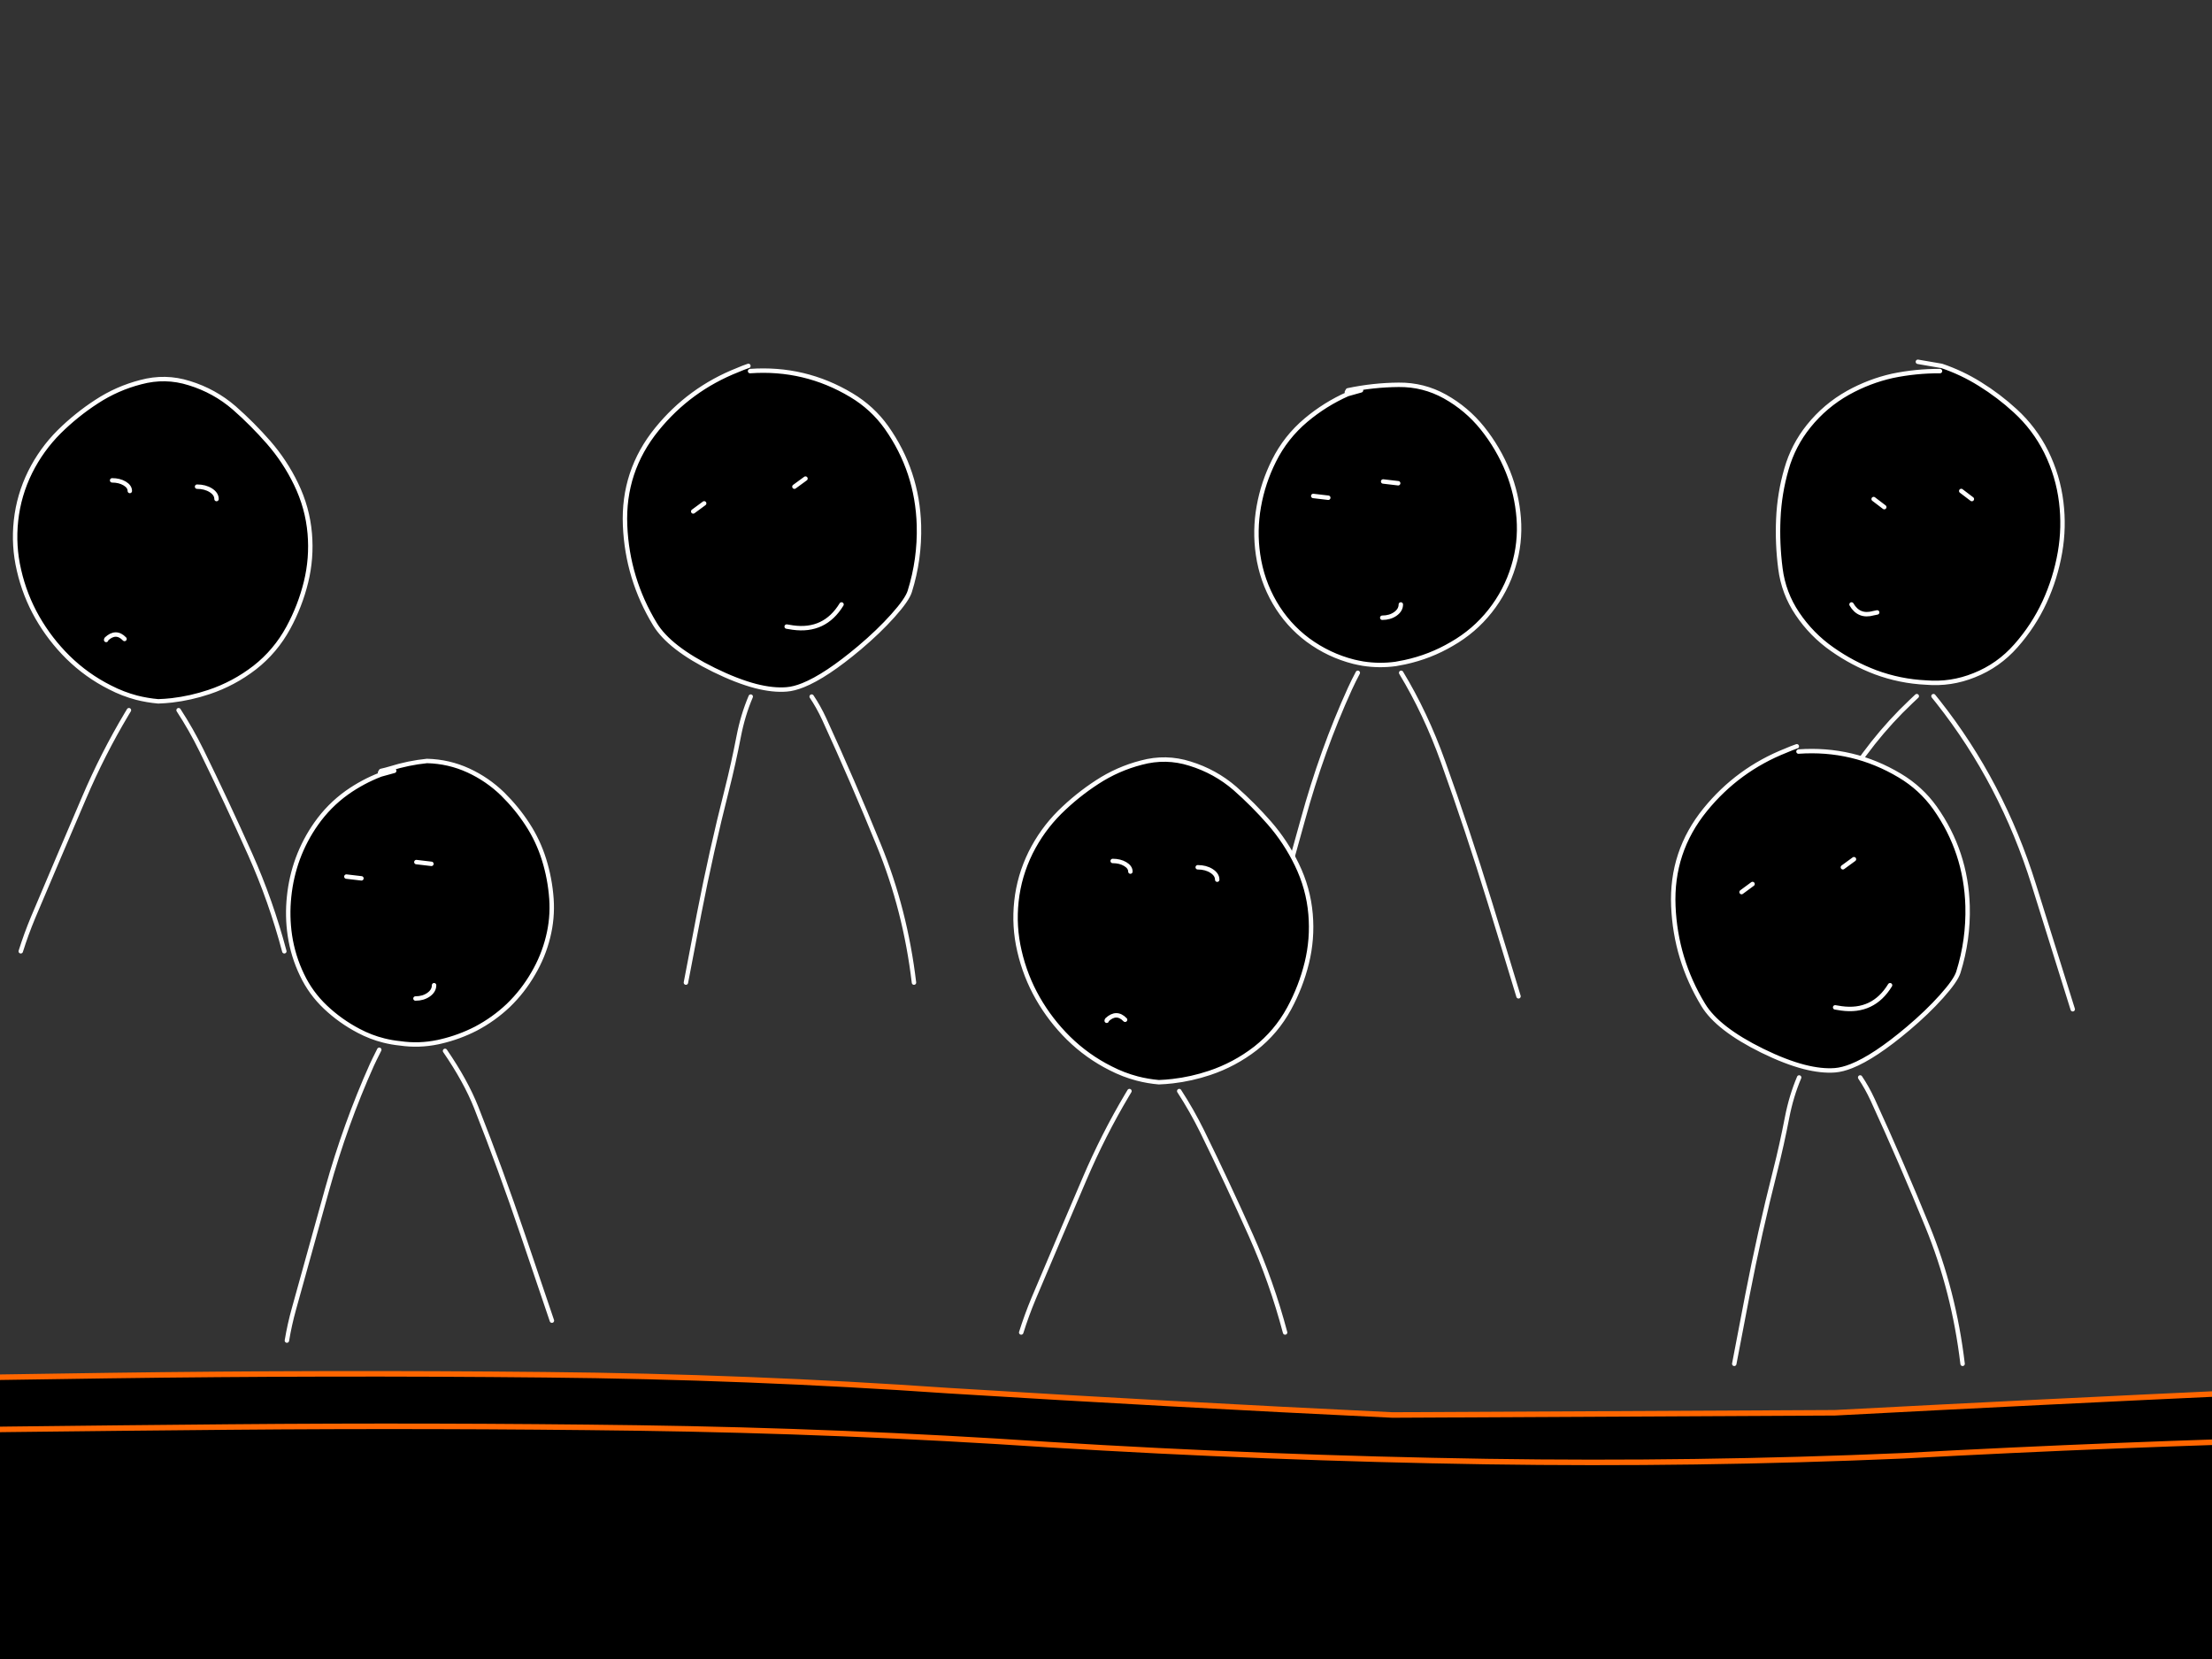 <?xml version="1.0" encoding="utf-8"?>
<svg id="EdithAnim12" image-rendering="inherit" baseProfile="basic" version="1.1" x="0px" y="0px" width="800" height="600" xmlns="http://www.w3.org/2000/svg" xmlns:xlink="http://www.w3.org/1999/xlink">
  <rect width="100%" height="100%" fill="#333333" stroke="none"/>
  <g id="14_JurorParrotf39r1" overflow="visible">
    <g id="JurorsBack">
      <path fill="#000" stroke="none" d="M270.67,132.33 Q268.67,133.01 266.75,133.85 249.35,140.73 237.59,155.21 225.23,170.41 226.07,190.05 226.87,209.25 236.87,225.73 242.07,234.33 258.23,242.29 266.55,246.37 273.31,248.13 279.55,249.73 284.47,249.33 287.15,249.13 290.43,247.81 298.71,244.49 310.87,234.25 317.79,228.41 322.91,222.69 328.11,216.89 329.03,213.89 332.67,202.25 332.35,190.01 331.79,170.41 320.59,154.57 315.51,147.45 307.87,142.89 291.03,132.81 271.27,134.21 L270.67,132.33 M254.67,182.05 L250.71,184.97 254.67,182.05 M291.31,173.09 L287.31,176.01 291.31,173.09 M286.75,226.97 Q285.63,226.77 284.51,226.61 285.63,226.77 286.75,226.97 298.27,228.57 304.35,218.61 298.27,228.57 286.75,226.97 M50.91,138.21 Q42.35,140.41 34.95,145.25 27.67,149.97 21.39,156.17 14.99,162.57 10.91,170.73 6.79,179.09 5.79,188.25 4.79,197.37 6.87,206.25 8.95,215.33 13.51,223.33 18.07,231.29 24.59,237.73 31.35,244.37 39.79,248.61 44.43,251.01 49.43,252.33 53.23,253.29 57.23,253.65 59.71,253.57 62.19,253.29 68.99,252.49 75.55,250.29 84.55,247.29 92.11,241.45 99.63,235.57 104.27,227.05 108.55,219.17 110.67,210.53 112.79,201.89 112.03,192.97 111.23,183.61 107.07,175.05 103.11,166.85 97.15,160.01 91.35,153.37 84.71,147.53 77.59,141.37 68.47,138.57 59.79,135.81 50.91,138.21 M76.27,177.33 Q78.31,178.65 78.31,180.49 78.31,178.65 76.27,177.33 74.19,176.01 71.27,176.01 74.19,176.01 76.27,177.33 M45.07,174.85 Q46.95,175.97 46.95,177.57 46.95,175.97 45.07,174.85 43.19,173.73 40.55,173.73 43.19,173.73 45.07,174.85 M38.51,231.09 Q38.39,231.21 38.39,231.45 38.39,231.21 38.51,231.09 41.95,227.89 45.03,231.09 41.95,227.89 38.51,231.09 M-173.09,141.81 L-172.81,142.53 -167.97,141.17 -172.81,142.53 Q-179.33,145.01 -185.05,149.05 -191.57,153.73 -196.17,160.29 -200.29,166.13 -202.81,172.93 -205.21,179.53 -205.93,186.53 -206.69,193.69 -205.65,200.69 -204.53,208.13 -201.25,214.93 -198.13,221.49 -192.81,226.53 -187.45,231.61 -180.81,235.09 -176.45,237.41 -171.69,238.61 -168.85,239.29 -165.85,239.61 -159.01,240.61 -152.17,239.17 -151.61,239.05 -151.01,238.93 -144.49,237.37 -138.45,234.29 -132.01,230.89 -126.77,225.93 -121.49,220.85 -117.73,214.33 -114.13,208.21 -112.41,201.29 -110.69,194.45 -111.17,187.45 -111.69,180.13 -113.85,173.21 -115.97,166.41 -119.81,160.53 -123.65,154.61 -128.81,149.53 -134.29,144.21 -141.17,141.05 -148.21,137.81 -156.13,137.61 -162.85,138.29 -169.49,140.37 -171.09,140.85 -172.73,141.21 L-173.09,141.81 M-159.97,174.13 L-154.53,174.77 -159.97,174.13 M-155.53,222.01 Q-153.57,220.61 -153.57,218.61 -153.57,220.61 -155.53,222.01 -157.49,223.41 -160.29,223.41 -157.49,223.41 -155.53,222.01 M-179.81,180.01 L-185.25,179.37 -179.81,180.01 M684.43,135.93 Q676.03,137.81 668.39,142.05 660.11,146.69 654.15,154.09 648.55,161.05 646.11,169.61 643.55,178.41 643.15,187.65 642.75,196.65 643.91,205.61 645.03,214.49 650.03,221.93 655.19,229.61 662.71,234.85 669.99,239.97 678.31,243.13 687.15,246.41 696.59,246.85 705.59,247.61 713.99,244.21 722.79,240.73 729.11,233.53 735.47,226.33 739.43,217.77 743.39,209.17 745.03,199.73 746.59,190.73 745.47,181.61 744.31,172.09 740.03,163.41 735.79,154.93 728.83,148.57 722.91,143.13 716.07,138.89 709.55,134.81 702.23,132.33 L701.63,134.21 Q692.91,134.17 684.43,135.93 M709.31,177.57 L713.15,180.49 709.31,177.57 M677.63,180.49 L681.47,183.41 677.63,180.49 M677.55,221.77 Q678.23,221.61 678.91,221.49 678.23,221.61 677.55,221.77 672.31,223.25 669.63,218.61 672.31,223.25 677.55,221.77 M460.75,166.65 Q456.79,174.57 455.27,183.17 453.71,191.89 454.99,200.61 456.35,209.97 461.03,218.01 465.67,225.97 472.99,231.45 480.59,237.05 489.63,239.33 491.31,239.73 492.95,240.01 498.83,240.93 504.75,240.13 506.43,239.85 508.11,239.49 517.19,237.53 525.07,232.89 533.19,228.25 538.91,221.01 544.67,213.73 547.35,204.85 549.95,196.37 549.27,187.41 548.59,178.69 545.39,170.65 541.91,162.05 536.11,154.81 530.47,147.81 522.59,143.41 514.83,139.09 505.87,139.17 496.55,139.25 487.47,141.17 L487.11,141.81 487.39,142.53 492.23,141.17 487.39,142.53 Q479.27,146.13 472.35,151.93 464.99,158.13 460.75,166.65 M480.39,180.01 L474.95,179.37 480.39,180.01 M500.23,174.13 L505.67,174.77 500.23,174.13 M499.91,223.41 Q502.71,223.41 504.67,222.01 506.63,220.61 506.63,218.61 506.63,220.61 504.67,222.01 502.71,223.41 499.91,223.41Z" test="JurorsBack" vector-effect="non-scaling-stroke" stroke-width="1"/>
      <path id="Layer3_0_1_STROKES" stroke="#FFF" stroke-width="1.6" stroke-linejoin="round" stroke-linecap="round" fill="none" d="M487.39,142.53 Q479.27,146.13 472.35,151.93 464.99,158.13 460.75,166.65 456.79,174.57 455.27,183.17 453.71,191.89 454.99,200.61 456.35,209.97 461.03,218.01 465.67,225.97 472.99,231.45 480.59,237.05 489.63,239.33 491.31,239.73 492.95,240.01 498.83,240.93 504.75,240.13 506.43,239.85 508.11,239.49 517.19,237.53 525.07,232.89 533.19,228.25 538.91,221.01 544.67,213.73 547.35,204.85 549.95,196.37 549.27,187.41 548.59,178.69 545.39,170.65 541.91,162.05 536.11,154.81 530.47,147.81 522.59,143.41 514.83,139.09 505.87,139.17 496.55,139.25 487.47,141.17 L487.11,141.81 M492.23,141.17 L487.39,142.53 M480.39,180.01 L474.95,179.37 M500.23,174.13 L505.67,174.77 M499.91,223.41 Q502.71,223.41 504.67,222.01 506.63,220.61 506.63,218.61 M701.63,134.21 Q692.91,134.17 684.43,135.93 676.03,137.81 668.39,142.05 660.11,146.69 654.15,154.09 648.55,161.05 646.11,169.61 643.55,178.41 643.15,187.65 642.75,196.65 643.91,205.61 645.03,214.49 650.03,221.93 655.19,229.61 662.71,234.85 669.99,239.97 678.31,243.13 687.15,246.41 696.59,246.85 705.59,247.61 713.99,244.21 722.79,240.73 729.11,233.53 735.47,226.33 739.43,217.77 743.39,209.17 745.03,199.73 746.59,190.73 745.47,181.61 744.31,172.09 740.03,163.41 735.79,154.93 728.83,148.57 722.91,143.13 716.07,138.89 709.55,134.81 702.23,132.33 L693.63,130.85 M709.31,177.57 L713.15,180.49 M677.63,180.49 L681.47,183.41 M669.63,218.61 Q672.31,223.25 677.55,221.77 678.23,221.61 678.91,221.49 M699.27,251.77 Q700.07,252.77 700.91,253.81 724.07,283.13 735.59,320.09 742.59,342.61 749.63,365.01 M639.23,366.73 Q643.63,322.97 665.59,285.97 676.43,267.65 691.07,253.81 692.15,252.77 693.23,251.77 M452.75,372.21 Q457.23,345.13 464.79,319.17 468.07,307.89 471.19,296.49 478.07,271.37 488.23,249.05 489.59,246.09 491.07,243.33 M506.75,243.33 Q515.59,257.93 521.87,275.41 530.79,300.25 538.71,326.01 543.99,343.13 549.19,360.33 M-167.97,141.17 L-172.81,142.53 Q-179.33,145.01 -185.05,149.05 -191.57,153.73 -196.17,160.29 -200.29,166.13 -202.81,172.93 -205.21,179.53 -205.93,186.53 -206.69,193.69 -205.65,200.69 -204.53,208.13 -201.25,214.93 -198.13,221.49 -192.81,226.53 -187.45,231.61 -180.81,235.09 -176.45,237.41 -171.69,238.61 -168.85,239.29 -165.85,239.61 -159.01,240.61 -152.17,239.17 -151.61,239.05 -151.01,238.93 -144.49,237.37 -138.45,234.29 -132.01,230.89 -126.77,225.93 -121.49,220.85 -117.73,214.33 -114.13,208.21 -112.41,201.29 -110.69,194.45 -111.17,187.45 -111.69,180.13 -113.85,173.21 -115.97,166.41 -119.81,160.53 -123.65,154.61 -128.81,149.53 -134.29,144.21 -141.17,141.05 -148.21,137.81 -156.13,137.61 -162.85,138.29 -169.49,140.37 -171.09,140.85 -172.73,141.21 L-173.09,141.81 M-159.97,174.13 L-154.53,174.77 M-160.29,223.41 Q-157.49,223.41 -155.53,222.01 -153.57,220.61 -153.57,218.61 M57.23,253.65 Q59.71,253.57 62.19,253.29 68.99,252.49 75.55,250.29 84.55,247.29 92.11,241.45 99.63,235.57 104.27,227.05 108.55,219.17 110.67,210.53 112.79,201.89 112.03,192.97 111.23,183.61 107.07,175.05 103.11,166.85 97.15,160.01 91.35,153.37 84.71,147.53 77.59,141.37 68.47,138.57 59.79,135.81 50.91,138.21 42.35,140.41 34.95,145.25 27.67,149.97 21.39,156.17 14.99,162.57 10.91,170.73 6.79,179.09 5.79,188.25 4.79,197.37 6.87,206.25 8.95,215.33 13.51,223.33 18.07,231.29 24.59,237.73 31.35,244.37 39.79,248.61 44.43,251.01 49.43,252.33 53.23,253.29 57.23,253.65Z M71.27,176.01 Q74.19,176.01 76.27,177.33 78.31,178.65 78.31,180.49 M40.55,173.73 Q43.19,173.73 45.07,174.85 46.95,175.97 46.95,177.57 M271.27,134.21 Q291.03,132.81 307.87,142.89 315.51,147.45 320.59,154.57 331.79,170.41 332.35,190.01 332.67,202.25 329.03,213.89 328.11,216.89 322.91,222.69 317.79,228.41 310.87,234.25 298.71,244.49 290.43,247.81 287.15,249.13 284.47,249.33 279.55,249.73 273.31,248.13 266.55,246.37 258.23,242.29 242.07,234.33 236.87,225.73 226.87,209.25 226.07,190.05 225.23,170.41 237.59,155.21 249.35,140.73 266.75,133.85 268.67,133.01 270.67,132.33 M254.67,182.05 L250.71,184.97 M291.31,173.09 L287.31,176.01 M304.35,218.61 Q298.27,228.57 286.75,226.97 285.63,226.77 284.51,226.61 M-179.81,180.01 L-185.25,179.37 M-206.73,346.97 Q-205.77,341.17 -204.17,335.45 -198.17,313.81 -192.13,292.09 -185.61,268.77 -176.05,247.41 -175.41,245.97 -173.37,241.93 M330.55,355.37 Q327.43,329.09 317.83,305.65 308.43,282.57 298.07,260.01 296.03,255.61 293.55,251.93 M271.51,251.93 Q268.63,258.69 267.15,266.41 265.27,276.17 262.87,285.65 257.23,307.85 252.83,330.53 250.43,343.05 248.07,355.37 M64.59,256.85 Q69.11,263.77 72.87,271.41 82.03,290.09 90.47,308.97 97.99,325.81 102.83,344.05 M45.03,231.09 Q41.95,227.89 38.51,231.09 38.39,231.21 38.39,231.45 M7.51,344.05 Q9.47,337.81 11.99,331.77 21.11,310.21 30.39,288.57 37.19,272.65 45.79,258.25 46.19,257.53 46.63,256.85 M-149.61,242.33 Q-142.13,253.17 -138.33,262.81 -129.45,285.33 -121.53,308.73 -116.25,324.21 -111.01,339.77" test="JurorsBack"/>
    </g>
    <g id="Tween-1">
      <g id="JurorsFront">
        <path fill="#000" stroke="none" d="M154.426,275.215 Q147.697,275.896 141.049,277.979 139.447,278.459 137.805,278.82 L137.445,279.42 137.685,280.101 142.571,278.78 137.685,280.101 Q131.197,282.624 125.47,286.669 118.941,291.355 114.336,297.924 110.211,303.771 107.687,310.579 105.284,317.188 104.564,324.196 103.803,331.365 104.844,338.374 105.965,345.823 109.249,352.632 112.373,359.2 117.7,364.246 123.067,369.333 129.715,372.817 134.085,375.139 138.806,376.301 141.694,377.041 144.694,377.343 151.542,378.344 158.391,376.902 158.96,376.781 159.512,376.622 166.082,375.113 172.128,372.016 178.576,368.612 183.823,363.646 189.109,358.559 192.874,352.031 196.478,345.903 198.2,338.975 199.923,332.126 199.442,325.117 198.921,317.788 196.759,310.86 194.636,304.051 190.791,298.164 186.946,292.236 181.78,287.15 176.293,281.823 169.404,278.659 162.356,275.415 154.426,275.215 M130.716,317.668 L125.269,317.027 130.716,317.668 M150.581,311.781 L156.028,312.422 150.581,311.781 M150.261,361.122 Q153.064,361.122 155.027,359.721 156.989,358.319 156.989,356.316 156.989,358.319 155.027,359.721 153.064,361.122 150.261,361.122 M-68.613,260.917 L-69.213,262.84 Q-107.141,260.757 -122.16,295.16 -130.65,314.664 -125.924,335.33 -119.636,362.885 -92.042,372.817 -87.437,374.409 -82.31,375.621 -79.984,376.159 -77.584,376.622 -76.576,376.808 -75.061,376.862 -73.568,376.854 -71.656,376.622 -70.324,376.465 -69.053,376.261 -38.031,371.234 -27.962,337.573 -17.469,302.489 -43.381,276.377 -54.115,265.643 -68.613,260.917 M-61.524,306.254 L-57.679,309.178 -61.524,306.254 M-93.243,309.178 L-89.399,312.101 -93.243,309.178 M-93.323,350.509 Q-92.643,350.349 -91.962,350.229 -92.643,350.349 -93.323,350.509 -98.61,351.991 -101.253,347.345 -98.61,351.991 -93.323,350.509 M-244.472,356.917 Q-239.266,337.453 -247.756,319.31 -254.485,304.932 -265.098,293.158 -275.711,281.423 -291.291,279.701 -312.197,279.941 -291.411,280.021 -310.755,282.544 -326.495,293.959 -343.436,306.214 -347.481,326.599 -351.486,346.825 -343.235,365.528 -335.546,383.07 -319.686,393.883 -312.568,398.687 -304.427,399.931 -301.563,400.371 -298.58,400.371 -296.188,400.691 -293.894,400.772 -277.04,401.351 -264.017,389.278 -249.559,375.941 -244.472,356.917 M-299.861,327 Q-297.979,328.121 -297.979,329.723 -297.979,328.121 -299.861,327 -301.744,325.878 -304.387,325.878 -301.744,325.878 -299.861,327 M-277.634,327.841 Q-275.551,329.162 -275.551,331.005 -275.551,329.162 -277.634,327.841 -279.676,326.519 -282.6,326.519 -279.676,326.519 -277.634,327.841 M-326.174,361.763 L-306.95,368.171 -326.174,361.763 M650.445,271.811 L649.844,269.888 Q647.842,270.609 645.919,271.45 628.498,278.339 616.723,292.837 604.348,308.056 605.189,327.721 605.99,346.945 616.002,363.445 621.209,372.056 637.389,380.026 645.708,384.102 652.448,385.833 658.733,387.459 663.662,387.075 666.344,386.859 669.629,385.553 677.934,382.243 690.095,371.976 697.023,366.129 702.15,360.402 707.356,354.594 708.277,351.59 711.922,339.936 711.601,327.681 711.041,308.056 699.827,292.196 694.74,285.067 687.091,280.502 670.23,270.409 650.445,271.811 M633.824,319.711 L629.859,322.634 633.824,319.711 M670.51,310.739 L666.505,313.663 670.51,310.739 M665.944,364.687 Q664.823,364.487 663.702,364.326 664.823,364.487 665.944,364.687 677.479,366.289 683.566,356.316 677.479,366.289 665.944,364.687 M430.37,276.176 Q421.679,273.413 412.788,275.816 404.218,278.019 396.808,282.865 389.519,287.591 383.231,293.798 376.823,300.206 372.738,308.377 368.613,316.747 367.612,325.918 366.611,335.05 368.693,343.941 370.776,353.032 375.342,361.042 379.907,369.012 386.435,375.46 393.204,382.109 401.654,386.354 406.317,388.753 411.266,390.039 415.111,391.052 419.116,391.4 421.611,391.304 424.082,391 430.876,390.24 437.459,388.036 446.47,385.032 454.04,379.185 461.569,373.298 466.215,364.767 470.5,356.877 472.623,348.226 474.746,339.576 473.985,330.644 473.184,321.273 469.019,312.702 465.054,304.492 459.086,297.643 453.279,290.995 446.631,285.148 439.502,278.98 430.37,276.176 M438.14,314.985 Q440.223,316.306 440.223,318.149 440.223,316.306 438.14,314.985 436.097,313.663 433.174,313.663 436.097,313.663 438.14,314.985 M406.941,312.502 Q408.823,313.623 408.823,315.225 408.823,313.623 406.941,312.502 405.059,311.38 402.415,311.38 405.059,311.38 406.941,312.502 M400.373,368.812 Q400.253,368.932 400.253,369.172 400.253,368.932 400.373,368.812 403.817,365.608 406.901,368.812 403.817,365.608 400.373,368.812 M851.776,289.553 Q844.407,295.761 840.162,304.291 836.197,312.221 834.675,320.832 833.113,329.563 834.395,338.294 835.756,347.666 840.442,355.716 845.088,363.686 852.417,369.172 860.027,374.779 869.078,377.062 870.741,377.467 872.402,377.703 878.281,378.659 884.177,377.823 885.884,377.602 887.581,377.222 896.672,375.26 904.562,370.614 912.692,365.968 918.42,358.719 924.187,351.43 926.87,342.539 929.473,334.049 928.793,325.077 928.112,316.347 924.908,308.296 921.423,299.686 915.616,292.437 909.969,285.428 902.079,281.022 894.31,276.697 885.338,276.777 876.007,276.857 866.915,278.78 L866.555,279.42 866.835,280.141 871.681,278.78 866.835,280.141 Q858.705,283.746 851.776,289.553 M879.691,311.781 L885.138,312.422 879.691,311.781 M859.826,317.668 L854.38,317.027 859.826,317.668 M879.371,361.122 Q882.174,361.122 884.137,359.721 886.099,358.319 886.099,356.316 886.099,358.319 884.137,359.721 882.174,361.122 879.371,361.122Z" test="JurorsFront" vector-effect="non-scaling-stroke" stroke-width="1"/>
        <path id="Layer4_0_1_STROKES" stroke="#FFF" stroke-width="1.602" stroke-linejoin="round" stroke-linecap="round" fill="none" d="M866.835,280.141 Q858.705,283.746 851.776,289.553 844.407,295.761 840.162,304.291 836.197,312.221 834.675,320.832 833.113,329.563 834.395,338.294 835.756,347.666 840.442,355.716 845.088,363.686 852.417,369.172 860.027,374.779 869.078,377.062 870.741,377.467 872.402,377.723 878.281,378.659 884.197,377.843 885.884,377.602 887.581,377.222 896.672,375.26 904.562,370.614 912.692,365.968 918.42,358.719 924.187,351.43 926.87,342.539 929.473,334.049 928.793,325.077 928.112,316.347 924.908,308.296 921.423,299.686 915.616,292.437 909.969,285.428 902.079,281.022 894.31,276.697 885.338,276.777 876.007,276.857 866.915,278.78 L866.555,279.42 M871.681,278.78 L866.835,280.141 M879.691,311.781 L885.138,312.422 M859.826,317.668 L854.38,317.027 M419.116,391.4 Q421.611,391.304 424.082,391.02 430.876,390.24 437.459,388.036 446.47,385.032 454.04,379.185 461.569,373.298 466.215,364.767 470.5,356.877 472.623,348.226 474.746,339.576 473.985,330.644 473.184,321.273 469.019,312.702 465.054,304.492 459.086,297.643 453.279,290.995 446.631,285.148 439.502,278.98 430.37,276.176 421.679,273.413 412.788,275.816 404.218,278.019 396.808,282.865 389.519,287.591 383.231,293.798 376.823,300.206 372.738,308.377 368.613,316.747 367.612,325.918 366.611,335.05 368.693,343.941 370.776,353.032 375.342,361.042 379.907,369.012 386.435,375.46 393.204,382.109 401.654,386.354 406.317,388.753 411.286,390.059 415.111,391.052 419.116,391.4Z M433.174,313.663 Q436.097,313.663 438.16,314.985 440.223,316.306 440.223,318.149 M402.415,311.38 Q405.059,311.38 406.941,312.502 408.823,313.623 408.823,315.225 M650.445,271.811 Q670.23,270.409 687.091,280.502 694.74,285.067 699.827,292.196 711.041,308.056 711.601,327.681 711.922,339.936 708.277,351.59 707.356,354.594 702.15,360.402 697.023,366.129 690.095,371.976 677.934,382.243 669.629,385.553 666.344,386.859 663.662,387.075 658.733,387.459 652.468,385.853 645.708,384.102 637.389,380.026 621.209,372.056 616.002,363.445 605.99,346.945 605.189,327.721 604.348,308.056 616.723,292.837 628.498,278.339 645.919,271.45 647.842,270.609 649.844,269.909 M633.824,319.711 L629.859,322.634 M670.51,310.739 L666.505,313.663 M683.566,356.316 Q677.479,366.289 665.944,364.687 664.823,364.487 663.702,364.326 M709.799,493.247 Q706.675,466.935 697.063,443.465 687.652,420.356 677.279,397.768 675.237,393.363 672.753,389.678 M650.685,389.678 Q647.815,396.441 646.32,404.176 644.438,413.948 642.035,423.44 636.388,445.668 631.982,468.376 629.579,480.912 627.216,493.247 M369.334,481.913 Q371.297,475.665 373.82,469.618 382.951,448.031 392.243,426.364 399.066,410.41 407.642,396.006 408.058,395.303 408.483,394.604 M426.485,394.604 Q431.005,401.552 434.776,409.182 443.947,427.886 452.398,446.789 459.927,463.65 464.773,481.913 M406.901,368.812 Q403.817,365.608 400.373,368.812 400.253,368.932 400.253,369.172 M879.371,361.122 Q882.174,361.122 884.137,359.721 886.099,358.319 886.099,356.316 M832.152,510.108 Q836.638,482.995 844.207,457.002 847.491,445.708 850.615,434.294 857.504,409.142 867.676,386.794 869.035,383.838 870.52,381.067 M886.219,381.067 Q895.085,395.68 901.358,413.187 910.289,438.058 918.219,463.851 923.506,480.992 928.712,498.214 M-304.387,325.878 Q-301.744,325.878 -299.861,327 -297.979,328.121 -297.979,329.723 M-282.6,326.519 Q-279.676,326.519 -277.614,327.841 -275.551,329.162 -275.551,331.005 M-291.411,280.021 Q-310.755,282.544 -326.495,293.959 -343.436,306.214 -347.481,326.599 -351.486,346.825 -343.235,365.528 -335.546,383.07 -319.686,393.883 -312.568,398.687 -304.427,399.931 -301.563,400.371 -298.58,400.371 -296.188,400.691 -293.874,400.772 -277.04,401.351 -264.017,389.278 -249.559,375.941 -244.472,356.917 -239.266,337.453 -247.756,319.31 -254.485,304.932 -265.098,293.158 -275.711,281.423 -291.271,279.701 M-68.613,260.937 L-77.223,259.476 M-69.213,262.84 Q-107.141,260.757 -122.16,295.16 -130.65,314.664 -125.924,335.33 -119.636,362.885 -92.042,372.817 -87.437,374.409 -82.31,375.621 -79.984,376.159 -77.564,376.622 -76.576,376.808 -75.061,376.862 -73.568,376.854 -71.636,376.622 -70.324,376.465 -69.053,376.261 -38.031,371.234 -27.962,337.573 -17.469,302.489 -43.381,276.377 -54.115,265.643 -68.613,260.937 M-61.524,306.254 L-57.679,309.178 M-93.243,309.178 L-89.399,312.101 M-101.253,347.345 Q-98.61,351.991 -93.323,350.509 -92.643,350.349 -91.962,350.229 M137.705,280.121 Q131.197,282.624 125.47,286.669 118.941,291.355 114.336,297.924 110.211,303.771 107.687,310.579 105.284,317.188 104.564,324.196 103.803,331.365 104.844,338.374 105.965,345.823 109.249,352.632 112.373,359.2 117.7,364.246 123.067,369.333 129.715,372.817 134.085,375.139 138.826,376.321 141.694,377.041 144.694,377.343 151.542,378.344 158.391,376.902 158.96,376.781 159.532,376.642 166.082,375.113 172.128,372.016 178.576,368.612 183.823,363.646 189.109,358.559 192.874,352.031 196.478,345.903 198.2,338.975 199.923,332.126 199.442,325.117 198.921,317.788 196.759,310.86 194.636,304.051 190.791,298.164 186.946,292.236 181.78,287.15 176.293,281.823 169.404,278.659 162.356,275.415 154.426,275.215 147.697,275.896 141.049,277.979 139.447,278.459 137.805,278.82 L137.445,279.42 M142.571,278.78 L137.705,280.121 M130.716,317.668 L125.269,317.027 M150.581,311.781 L156.028,312.422 M-347.921,490.924 Q-339.951,471.741 -331.1,452.997 -322.89,435.615 -314.359,418.674 -311.515,413.007 -307.271,405.137 M150.261,361.122 Q153.064,361.122 155.027,359.721 156.989,358.319 156.989,356.316 M160.954,380.066 Q168.43,390.937 172.248,400.572 181.139,423.12 189.069,446.549 194.356,462.048 199.602,477.628 M103.763,484.837 Q104.724,479.03 106.326,473.302 112.333,451.635 118.381,429.888 124.909,406.539 134.481,385.152 135.135,383.695 137.164,379.666 M-66.43,380.226 Q-45.068,412.903 -35.411,446.589 -29.324,467.936 -22.876,488.962 M-131.371,488.962 Q-123.882,444.987 -102.014,407.54 -94.552,394.713 -85.273,380.226 M-291.691,405.137 Q-286.847,414.792 -282.92,422.319 -273.709,439.901 -265.418,457.923 -258.009,473.983 -252.883,490.924 M-326.174,361.763 L-306.95,368.171" test="JurorsFront"/>
      </g>
    </g>
    <g id="Parrot">
      <path id="Layer2_0_1_STROKES" stroke="#FFF" stroke-width="2" stroke-linejoin="round" stroke-linecap="round" fill="none" d="M1288.25,248.9 Q1291.95,249.35 1295.25,252.3 1299.25,255.85 1297.75,261.5 1296.25,267.15 1293.45,270 1290.65,272.8 1287.05,272.7 1283.4,272.6 1280.8,270.5 1278.15,268.4 1277.5,264.85 1276.9,261.45 1277.75,258.3 1278.55,255.45 1279.6,253.75 1280.6,252 1282.7,250.9 1284.75,249.75 1288.25,248.9Z M1288.65,260.65 Q1288.15,260 1287.4,259.9 1286.6,259.8 1286.55,259.8 1286.25,259.8 1285.9,260.1 1285.05,260.85 1285.75,262.35 1286.35,263.6 1287.7,263.1 1288.65,262.75 1288.8,262.05 1288.95,261.55 1288.95,261.35 1289,260.95 1288.65,260.65Z M1243.9,251.4 Q1246.1,251.2 1249.05,254.6 1251.95,257.9 1251.75,262.55 1251.55,267.1 1249.45,269.9 1247.4,272.65 1243.85,272.55 1240.25,272.4 1237.45,270.15 1234.3,267.75 1234.45,263.95 1234.7,258.75 1236.45,255.65 1238.85,251.35 1243.9,251.4Z M1246.55,262.2 Q1246.2,261.6 1245.55,261.55 1244.8,261.45 1244.75,261.45 1244.55,261.45 1244.2,261.7 1243.45,262.4 1244.1,263.75 1244.65,264.9 1245.75,264.4 1246.55,264.1 1246.7,263.45 1246.8,263.05 1246.8,262.85 1246.9,262.5 1246.55,262.2Z" test="Parrot"/>
      <path id="Layer2_0_2_STROKES" stroke="#F00" stroke-width="2" stroke-linejoin="round" stroke-linecap="round" fill="none" d="M1309.8,279.3 Q1312.8,279.9 1313.55,280 1314.3,280.1 1315.8,280.1 1317.95,280.1 1321.8,277.7 M1303.4,304.9 L1304.85,305.3 Q1306.55,305.7 1307.8,305.7 1308.55,305.7 1310.65,304.3 1312.6,303 1313,302.5 M1345.8,328.2 Q1336.95,318.6 1334.05,305.95 1331.6,295.15 1333.1,279.5 1334.45,265.7 1327.4,252.8 1319.6,238.55 1306.85,233.05 1294.1,227.5 1284.25,226.55 1274.4,225.55 1265,229 1255.55,232.45 1248.65,239.4 1241.8,246.25 1241.55,247.8 M1239.7,317.3 Q1239.25,330.35 1232.75,340.95 M1272.2,305.7 Q1274.45,308.2 1275.9,310.95 1276.1,311.3 1278.6,311.3 1279.9,311.3 1281.65,310.8 1282,310.7 1285,309.7" test="Parrot"/>
      <path id="Layer2_0_3_STROKES" stroke="#0FF" stroke-width="2" stroke-linejoin="round" stroke-linecap="round" fill="none" d="M1237.35,334.35 L1236.7,338.25 Q1237.6,338.7 1238.7,338.8 1239.4,338.9 1240.9,338.9 1245.05,338.9 1248.15,335.35 1251.3,331.75 1253.6,331.75 1254.4,331.75 1258.8,332.4 1263.15,333.05 1264,333.05 1268.95,333.05 1269.95,330.8 1270.9,328.5 1274.7,328.5 1275.55,328.5 1278.65,329.15 1281.8,329.8 1282.6,329.8 1283.15,329.8 1285.1,327.85 1287,325.9 1289.4,325.9 1290.25,325.9 1293.5,326.55 1296.75,327.2 1297.55,327.2 1298.45,327.2 1300.95,325.9 1302.2,325.25 1303.4,324.6 1303.55,324.6 1306.55,325.9 1309.9,327.2 1311.5,327.2 1313.55,327.2 1316.2,326.25 1317.5,325.75 1318.65,325.25 1320.65,325.25 1330.7,327.55 1339.05,329.45 1342.8,329.75 1343.55,329.8 1344.1,329.8 M1273.15,352.65 Q1272.6,354.5 1270.8,371.3 1269.05,387.55 1267.95,390.4 1266.4,394.6 1265.85,405.3 1265.25,416.65 1266.65,423.6 1268.2,431.3 1275.45,452.35 1282.9,473.95 1286.2,479.6 1287.75,482.3 1292.45,489.6 1296.25,495.5 1299.2,501.1 1303.1,508.5 1306.2,511.45 1309.35,514.5 1314.2,515.45 1317.45,516.1 1322.5,517.3 1325.9,517.7 1325.9,514.8 1325.9,506.7 1334.35,510.9 1340.3,513.85 1342.35,514.25 1345.65,514.9 1347.4,512.2 1348.7,510.25 1350.45,506.9 1352.35,504.3 1356.5,503.05 1359.2,502.25 1361.6,504.05 1362.25,504.55 1363.7,499.15 1365.35,493.05 1367.95,486.35 L1370.2,480.9 Q1370.85,477 1372.8,467.9 1374.5,459.9 1373.7,449.8 1372.7,437.6 1368.25,428.2 1368,427.7 1356.85,405.65 1349.75,391.55 1347.4,384.55 1345.65,379.3 1342.3,371.95 1339.95,366.85 1339.6,363.7 M1375.25,384.2 Q1374.65,383.85 1373.75,383.85 1373.6,383.85 1365.95,386.45 1364.3,385.55 1362.3,384.5 1361.95,386.4 1360.6,387.85 1359.45,389.05 1358.7,389.05 1357.05,389.05 1355.7,387.85 1354.6,386.9 1354.5,387.1 1353.65,388 1352.4,388.6 1350.95,389.25 1349.95,389.05 M1347.35,333.05 Q1374.4,358.9 1374.7,383.85 L1375.35,383.85 M1232.75,340.95 Q1228.3,352.85 1224.65,365.15 1221,377.4 1217.95,389.85 1216,397.75 1213.6,405.55 1209.75,418 1208.8,430.95 1208.6,434 1208.8,436.95 1209.55,449.8 1207.5,462.7 1206.85,467 1204.95,470.9 1203.55,473.75 1202.2,476.55 1200.45,474.2 1199.95,471.1 1196,446.7 1197.85,422.25 1198.15,418.35 1198.85,414.45 1200.05,408 1201.1,401.55 1202.1,395.6 1204.3,389.95 1208.85,378.2 1213.7,366.65 1220.1,351.6 1232.75,340.95Z M1219.7,401.45 Q1222.3,403.9 1225.35,404.5 1226.25,404.7 1229.55,404.7 1231.4,404.7 1232.25,403.1 1233.1,401.45 1236.05,401.45 1238,401.45 1242.3,401.85 1246.15,402.1 1248.4,401.45 1253.95,399.9 1259,399.55 1260.35,399.45 1264.65,399.45" test="Parrot"/>
      <path id="Layer2_0_4_STROKES" stroke="#0F0" stroke-width="2" stroke-linejoin="round" stroke-linecap="round" fill="none" d="M1379.1,410.45 Q1379.9,409.2 1379.9,407 1379.9,405.45 1377.75,395.85 1375.5,386.1 1374.7,384.5" test="Parrot"/>
      <path id="Layer2_0_5_STROKES" stroke="#FF0" stroke-width="2" stroke-linejoin="round" stroke-linecap="round" fill="none" d="M1376,443.7 L1381.85,443.7 Q1381.55,442.3 1382.6,438.5 1383.8,434.35 1383.8,433.3 1383.8,427 1381.9,418.95 1380.3,412.15 1379.1,410.45 M1240,278.35 Q1229.5,283.7 1228.4,293.4 1227.9,297.85 1227.6,302.4 1243.15,305.05 1249.25,300.7 1251.3,293.8 1248.2,288.55 1245.05,283.25 1243.55,281.8 1242.05,280.3 1240,278.35Z M1233.45,303.7 Q1231.4,314.1 1242.3,314.8 1244.3,314.65 1245.95,313.85 1249.95,310.95 1248.4,302.3 M1212.55,458.1 Q1215.3,460.45 1216.45,461.8 1216.75,462 1220,462 1222.6,462 1231.2,458.75 1238.15,456.15 1240.2,455.65 1240.45,455.55 1240.6,455.55 1240.65,456.5 1245.2,456.75 1246.15,456.8 1251,456.8 1252.9,456.8 1256.85,455.85 1260.8,454.85 1262.35,454.85 1264.75,454.85 1264.95,454.8 1266.2,454.4 1266.6,452.15 1274.4,453.95 1272.45,453.45 M1240.2,455.65 Q1239.95,455.75 1240.15,456.1 1240.6,456.8 1240.6,455.55 M1226.2,502.4 Q1222.25,505.45 1221.35,507.95 1221,509 1221,513.1 1221,518.5 1224.15,520.25 1226.55,521.55 1236.05,522.55 1236.05,520.95 1235.75,519.6 1237.75,520.35 1240.6,521.25 L1243.85,521.25 Q1242.55,519.55 1241.5,518.15 1243.75,518.95 1245.8,519.95 L1250.35,519.95 1250.35,516.7 Q1246.75,513.5 1245.6,507.8 1245,502.25 1244.5,501.1 1243.85,501.1 1242.55,500.45 M1258.15,503.05 Q1257.3,513.25 1259.05,516.25 1260.55,518.85 1266.6,519.3 L1266.6,515.4 Q1266.05,514.3 1265.5,511.4 1265.65,511.6 1265.75,511.85 1268.6,517.6 1273.75,518.65 L1273.75,513.5 Q1274.4,514.55 1275.2,515.55 1277.8,518.65 1280.9,519.3 L1281.6,519.3 Q1281.95,517.2 1280.85,513.45 1279.6,509.3 1279.6,507.6 1279.6,504.15 1282.25,502.4 M1294.6,508.25 Q1293.8,521.05 1303.05,544.65 1307,554.75 1310.9,561.2 1315.1,568.1 1317.7,568.1 1321.4,568.1 1322.3,567.7 1325.35,566.35 1325.8,560.95 1328.15,562.1 1334.25,562.9 1339.6,562.9 1341.35,557.4 1342.45,554 1342.65,553.6 1343.6,551.85 1345.4,551.85 1346.1,551.85 1353.2,554.45 1354.3,554.45 1356.15,551.2 1358.15,547.7 1359.7,547.3 1363.4,546.25 1368.6,545.5 1372.3,544.55 1374.05,540.8 1375.1,540.8 1376.9,541.15 1378.7,541.45 1379.25,541.45 L1379.25,519.95 Q1376.65,511.05 1373.9,498.9 1371.8,489.7 1370.15,485.5" test="Parrot"/>
      <path id="Layer2_0_6_STROKES" stroke="#F0F" stroke-width="2" stroke-linejoin="round" stroke-linecap="round" fill="none" d="M1202.2,476.55 L1203.2,485.65 Q1204.8,495.5 1208.05,499.15 1209.7,501 1210.65,503.3 1211.2,504.55 1211.8,506.45 1212.3,507.8 1213.15,507.95 1214.2,508.1 1216.5,506.95 1219.55,505.45 1222.1,502.5 1223.85,500.45 1226.25,500.45 1228.55,500.45 1234.35,501.35 1239.5,501.8 1241.9,499.8 1244.25,497.85 1249,499 1251.7,499.65 1257.55,501.1 1260.5,501.45 1264.85,502.3 1268.35,502.7 1271.2,501.1 1274.15,499.45 1277.15,499.55 1279.05,499.65 1283.6,500.45 1286.2,500.8 1289.05,501.85 1290.85,502.2 1292.05,499.8 M1375.35,485.5 Q1377.7,473.5 1379.05,465.2 1380.15,458.7 1381.85,446.3 M1336.95,630.65 Q1339.75,638.75 1340.5,639.95 1341.6,641.7 1344.4,641.7 1345.45,641.7 1345.75,641.6 1347.15,640.95 1348.65,638.45 1367.35,657.3 1368.55,657.3 1376.05,657.3 1379.25,644.35 1381.2,636.55 1381.2,627.1 1381.2,621.15 1379.9,615.5 1379.05,611.8 1377.3,607.2" test="Parrot"/>
      <path id="Layer2_0_7_STROKES" stroke="#F60" stroke-width="2" stroke-linejoin="round" stroke-linecap="round" fill="none" d="M1319.3,572.65 Q1318.8,571.85 1318.25,571.05 1317.1,569.4 1316.7,569.4 L1316.7,572.65 Q1317.95,580.25 1326.3,602.7 1336.15,629.35 1341.15,629.35 1343.3,629.35 1348.2,625.15 1352.75,620.9 1352.85,620.9 1353.7,620.9 1356.1,621.55 1358.55,622.2 1359.35,622.2 1361.8,622.2 1364.2,617.3 1365.85,613.9 1366.25,611.75 1371.9,611.75 1374.75,608.85 1377.6,605.9 1380.55,605.9 1380.55,603.65 1380.9,598.65 1381.2,593.65 1381.2,593.15 1381.2,588.6 1378.3,578.5 1375,567.1 1374.7,564.85 1374.2,561.35 1374.4,555.3 1374.7,548.95 1374.7,546.65 L1374.05,546.65" test="Parrot"/>
    </g>
    <g id="JuryBoxFront">
      <path fill="#000" stroke="none" d="M-848.8,514.35 L-871.1,488.3 -872.95,617.25 Q-864.772,617.251 -853.3,617.25 L-848.8,514.35 M2093.25,500.95 L2091.9,500.95 2074.05,518.5 2074.05,613 Q2084.534,613.017 2093.25,613 L2093.25,500.95 M1921.8,512.95 Q1847.3,514.65 1772.95,518.9 1697.5,522.55 1622,523 1544.6,523.45 1467.2,523.35 1391.7,523.25 1316.2,523 1236.4,522.75 1156.6,521.8 1077.9,520.9 999.25,519.6 921.15,518.35 843.05,520.35 765.75,522.3 688.4,526.5 613.15,529.75 537.75,528.6 458.35,527.35 379,522.45 305.05,517.5 230.8,516.45 156.9,515.45 82.95,516.1 3.6,516.8 -75.75,518 -155.4,519.25 -235,520.45 -314.05,521.65 -393.2,522.95 -470.2,524.25 -547.25,524.85 -624,525.45 -700.95,523.95 -775.1,522.5 -848.8,514.35 L-853.3,617.25 Q-647.342,617.16 621.5,615.15 1829.373,613.195 2074.05,613 L2074.05,518.5 Q1998.1,511.25 1921.8,512.95 M1754.1,502.85 Q1748.894,503.094 1743.7,503.3 1667.75,505.8 1591.8,505.8 1568.786,505.8 1545.75,505.8 1490.221,505.815 1434.65,505.85 1426.412,505.856 1418.15,505.85 1346.857,505.781 1275.5,504.75 1252.625,504.422 1229.75,503.75 1206.868,503.598 1183.95,503.4 1166.802,503.302 1149.6,503.15 1132.436,502.697 1115.25,502.45 1035.55,501.35 955.8,500.55 893.763,499.94 831.75,502.65 822.656,503.077 813.55,503.55 738.5,507 663.6,510.95 L503.55,511.75 Q423.25,507.9 343.05,502.95 270.4,497.9 197.3,497.2 118.25,496.4 39.3,497.5 -37.8,498.6 -115,500.15 -187.65,501.65 -260.35,503.2 -334.25,504.75 -408.25,505.95 -486.2,507.2 -564.35,506.2 -640.05,505.25 -715.65,500.25 -793.45,495.6 -871.1,488.3 L-848.8,514.35 Q-775.1,522.5 -700.95,523.95 -624,525.45 -547.25,524.85 -470.2,524.25 -393.2,522.95 -314.05,521.65 -235,520.45 -155.4,519.25 -75.75,518 3.6,516.8 82.95,516.1 156.9,515.45 230.8,516.45 305.05,517.5 379,522.45 458.35,527.35 537.75,528.6 613.15,529.75 688.4,526.5 765.75,522.3 843.05,520.35 921.15,518.35 999.25,519.6 1077.9,520.9 1156.6,521.8 1236.4,522.75 1316.2,523 1391.7,523.25 1467.2,523.35 1544.6,523.45 1622,523 1697.5,522.55 1772.95,518.9 1847.3,514.65 1921.8,512.95 1998.1,511.25 2074.05,518.5 L2091.9,500.95 2091.95,500.15 Q2073.562,498.494 2055.15,496.85 2041.052,495.536 2026.95,494.6 1966.985,490.798 1906.8,494.4 1830.531,499.691 1754.1,502.85Z" test="JuryBoxFront"/>
      <path id="Layer1_0_1_STROKES" stroke="#F60" stroke-width="2" stroke-linejoin="round" stroke-linecap="round" fill="none" d="M2091.975,500.175 Q2073.562,498.494 2055.15,496.85 2041.052,495.536 2026.95,494.625 1966.985,490.798 1906.8,494.4 1830.531,499.691 1754.1,502.875 1748.894,503.094 1743.7,503.3 1667.75,505.8 1591.8,505.8 1568.786,505.8 1545.775,505.8 1490.221,505.815 1434.65,505.85 1426.412,505.856 1418.175,505.85 1346.857,505.781 1275.5,504.75 1252.625,504.422 1229.75,503.775 1206.868,503.598 1183.975,503.425 1166.802,503.302 1149.625,503.175 1132.436,502.697 1115.25,502.45 1035.55,501.35 955.8,500.55 893.763,499.94 831.775,502.675 822.656,503.077 813.55,503.55 738.5,507 663.6,510.95 L503.55,511.75 Q423.25,507.9 343.05,502.95 270.4,497.9 197.3,497.2 118.25,496.4 39.3,497.5 -37.8,498.6 -115,500.15 -187.65,501.65 -260.35,503.2 -334.25,504.75 -408.25,505.95 -486.2,507.2 -564.35,506.2 -640.05,505.25 -715.65,500.25 -793.45,495.6 -871.1,488.3 L-848.8,514.35 Q-775.1,522.5 -700.95,523.95 -624,525.45 -547.25,524.85 -470.2,524.25 -393.2,522.95 -314.05,521.65 -235,520.45 -155.4,519.25 -75.75,518 3.6,516.8 82.95,516.1 156.9,515.45 230.8,516.45 305.05,517.5 379,522.45 458.35,527.35 537.75,528.6 613.15,529.75 688.4,526.5 765.75,522.3 843.05,520.35 921.15,518.35 999.25,519.6 1077.9,520.9 1156.6,521.8 1236.4,522.75 1316.2,523 1391.7,523.25 1467.2,523.35 1544.6,523.45 1622,523 1697.5,522.55 1772.95,518.9 1847.3,514.65 1921.8,512.95 1998.1,511.25 2074.05,518.5 L2091.9,500.95 M2091.975,500.175 Q2092.612,500.242 2093.25,500.3 L2093.25,500.95 2093.25,613 2093.25,624.2 M2074.05,624.2 L2074.05,613.025 M-853.3,617.25 L-853.6,624.2 M2074.05,613.025 L2074.05,518.5 M-873.05,624.2 L-872.95,617.25 -871.1,488.3 M-848.8,514.35 L-853.3,617.25" test="JuryBoxFront"/>
    </g>
  </g>
</svg>